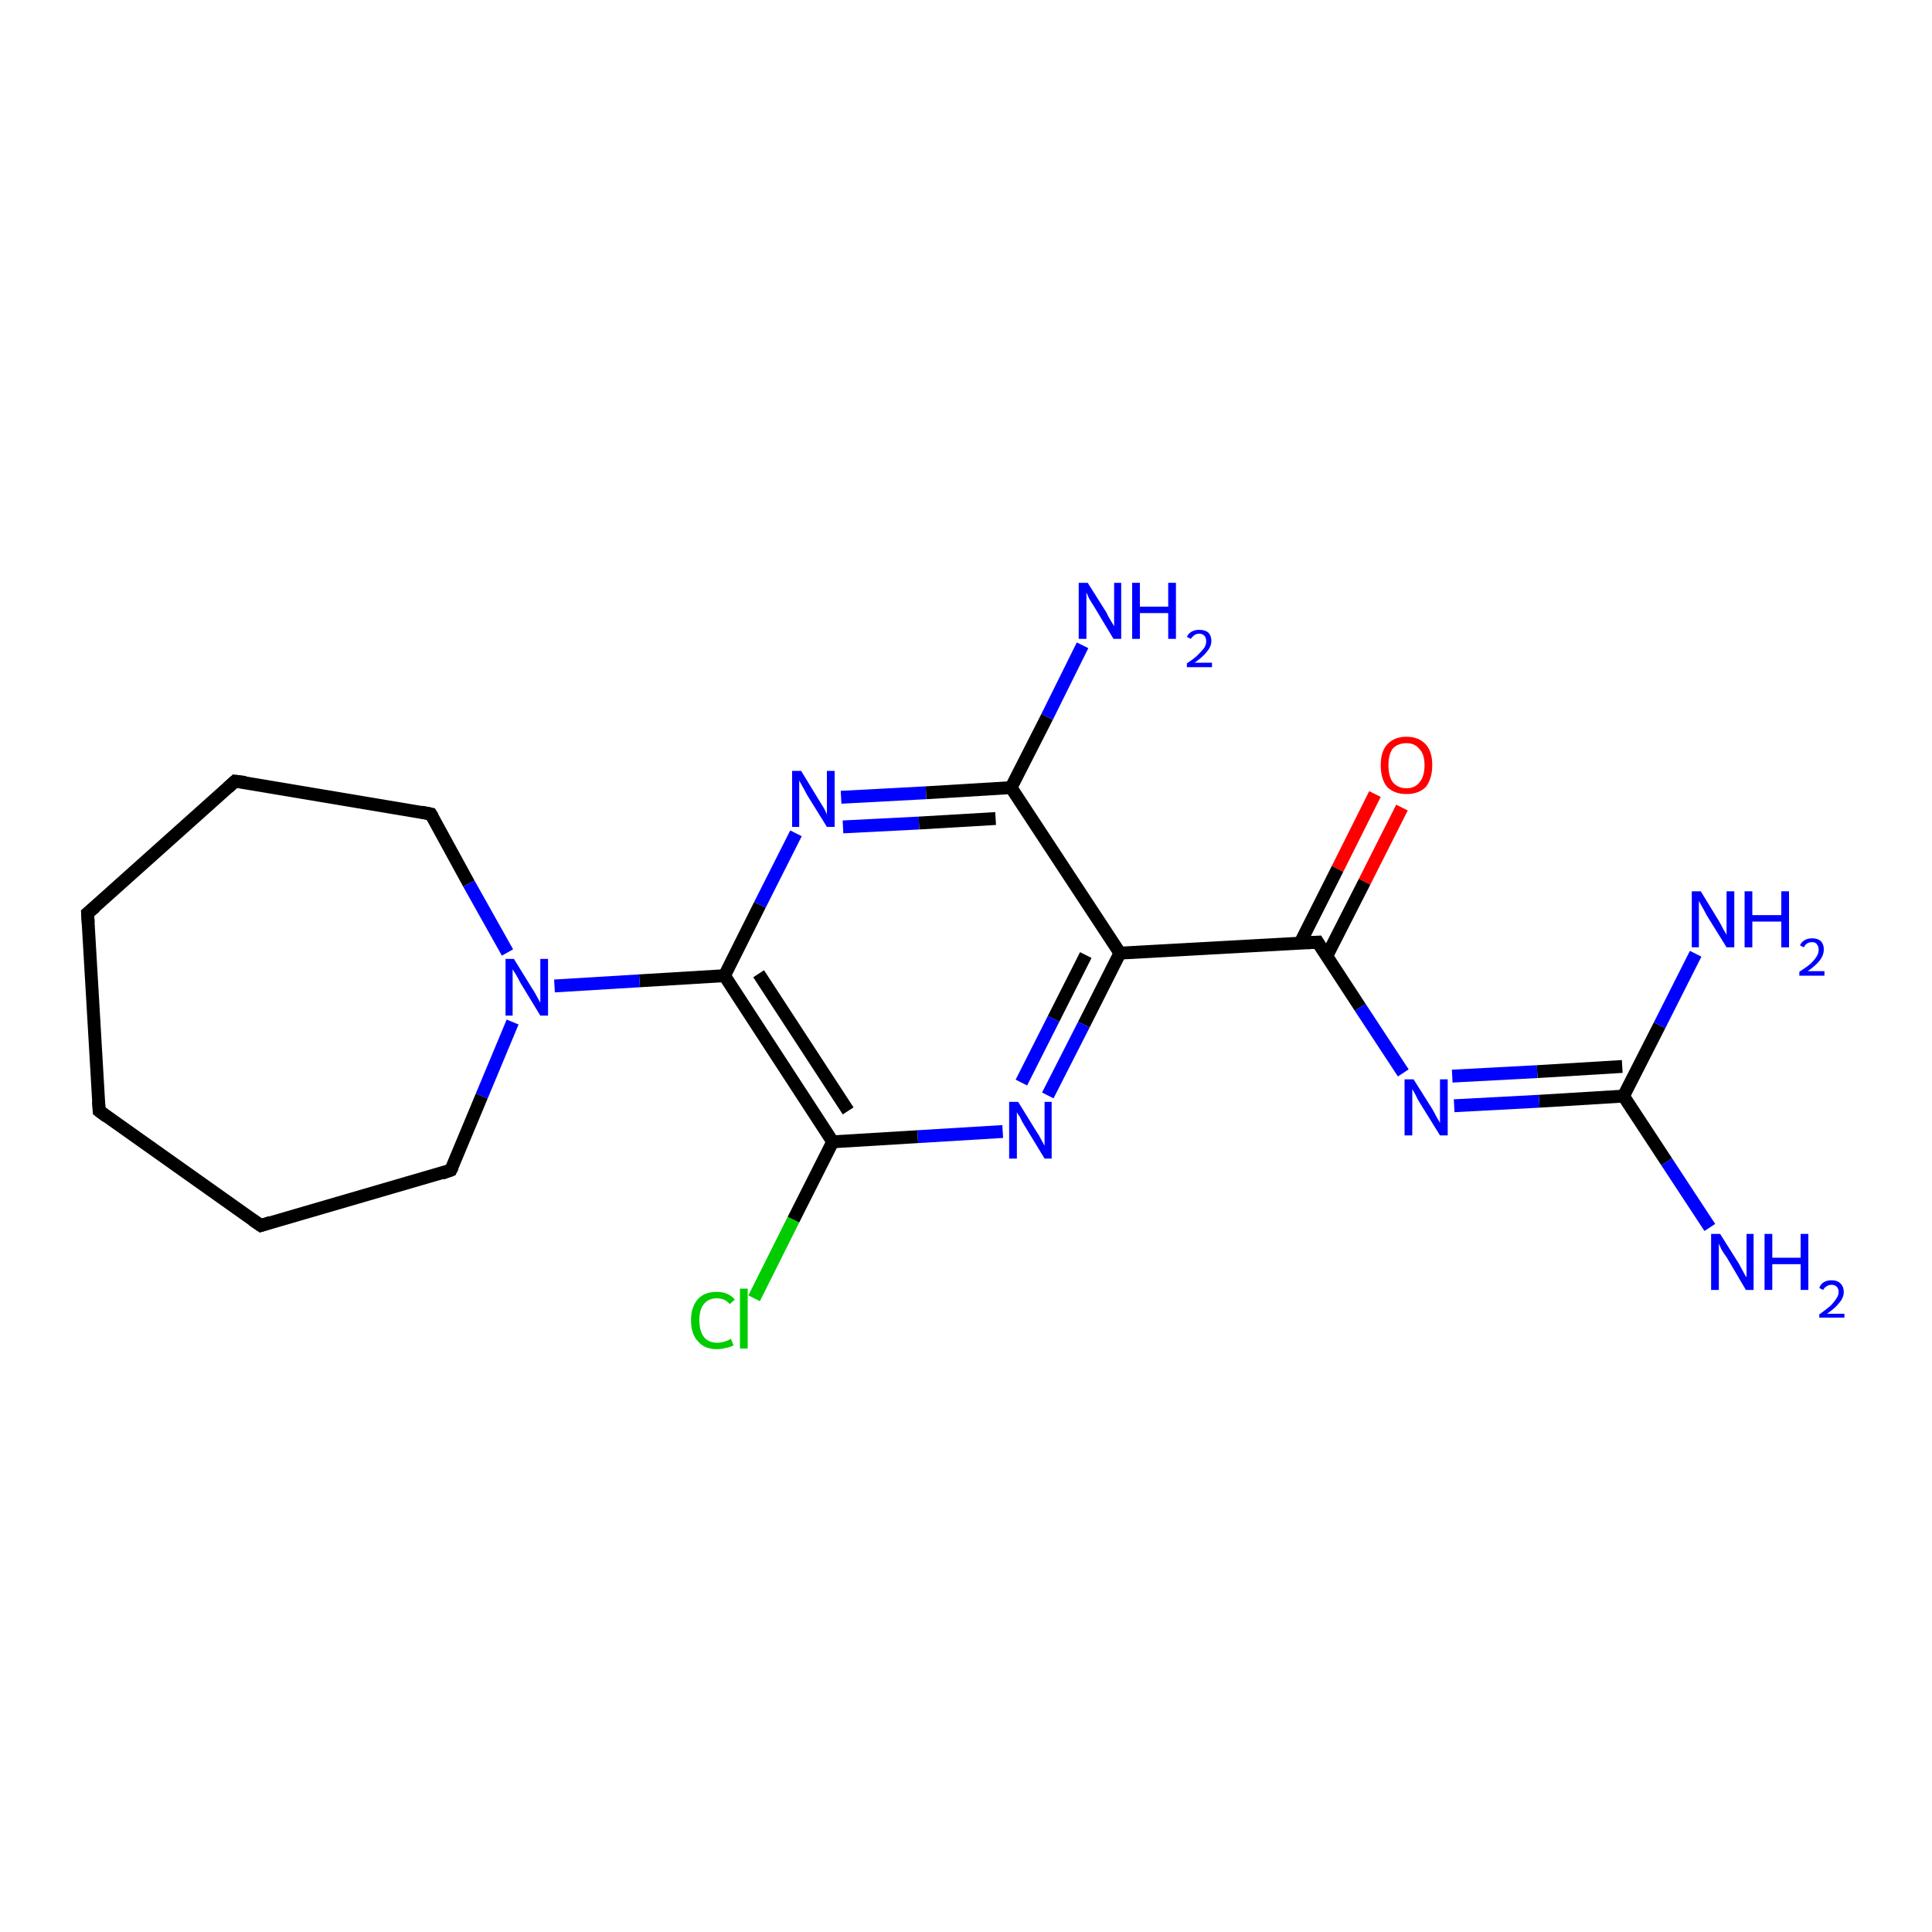 <?xml version='1.0' encoding='iso-8859-1'?>
<svg version='1.1' baseProfile='full'
              xmlns='http://www.w3.org/2000/svg'
                      xmlns:rdkit='http://www.rdkit.org/xml'
                      xmlns:xlink='http://www.w3.org/1999/xlink'
                  xml:space='preserve'
width='300px' height='300px' viewBox='0 0 300 300'>
<!-- END OF HEADER -->
<rect style='opacity:1.0;fill:#FFFFFF;stroke:none' width='300.0' height='300.0' x='0.0' y='0.0'> </rect>
<path class='bond-0 atom-0 atom-1' d='M 265.5,190.6 L 258.8,180.4' style='fill:none;fill-rule:evenodd;stroke:#0000FF;stroke-width:2.0px;stroke-linecap:butt;stroke-linejoin:miter;stroke-opacity:1' />
<path class='bond-0 atom-0 atom-1' d='M 258.8,180.4 L 252.1,170.2' style='fill:none;fill-rule:evenodd;stroke:#000000;stroke-width:2.0px;stroke-linecap:butt;stroke-linejoin:miter;stroke-opacity:1' />
<path class='bond-1 atom-1 atom-2' d='M 252.1,170.2 L 257.7,159.2' style='fill:none;fill-rule:evenodd;stroke:#000000;stroke-width:2.0px;stroke-linecap:butt;stroke-linejoin:miter;stroke-opacity:1' />
<path class='bond-1 atom-1 atom-2' d='M 257.7,159.2 L 263.3,148.1' style='fill:none;fill-rule:evenodd;stroke:#0000FF;stroke-width:2.0px;stroke-linecap:butt;stroke-linejoin:miter;stroke-opacity:1' />
<path class='bond-2 atom-1 atom-3' d='M 252.1,170.2 L 239.0,171.0' style='fill:none;fill-rule:evenodd;stroke:#000000;stroke-width:2.0px;stroke-linecap:butt;stroke-linejoin:miter;stroke-opacity:1' />
<path class='bond-2 atom-1 atom-3' d='M 239.0,171.0 L 225.8,171.7' style='fill:none;fill-rule:evenodd;stroke:#0000FF;stroke-width:2.0px;stroke-linecap:butt;stroke-linejoin:miter;stroke-opacity:1' />
<path class='bond-2 atom-1 atom-3' d='M 251.9,165.6 L 238.7,166.4' style='fill:none;fill-rule:evenodd;stroke:#000000;stroke-width:2.0px;stroke-linecap:butt;stroke-linejoin:miter;stroke-opacity:1' />
<path class='bond-2 atom-1 atom-3' d='M 238.7,166.4 L 225.5,167.1' style='fill:none;fill-rule:evenodd;stroke:#0000FF;stroke-width:2.0px;stroke-linecap:butt;stroke-linejoin:miter;stroke-opacity:1' />
<path class='bond-3 atom-3 atom-4' d='M 217.9,166.6 L 211.2,156.4' style='fill:none;fill-rule:evenodd;stroke:#0000FF;stroke-width:2.0px;stroke-linecap:butt;stroke-linejoin:miter;stroke-opacity:1' />
<path class='bond-3 atom-3 atom-4' d='M 211.2,156.4 L 204.6,146.3' style='fill:none;fill-rule:evenodd;stroke:#000000;stroke-width:2.0px;stroke-linecap:butt;stroke-linejoin:miter;stroke-opacity:1' />
<path class='bond-4 atom-4 atom-5' d='M 206.0,148.5 L 211.9,136.9' style='fill:none;fill-rule:evenodd;stroke:#000000;stroke-width:2.0px;stroke-linecap:butt;stroke-linejoin:miter;stroke-opacity:1' />
<path class='bond-4 atom-4 atom-5' d='M 211.9,136.9 L 217.7,125.4' style='fill:none;fill-rule:evenodd;stroke:#FF0000;stroke-width:2.0px;stroke-linecap:butt;stroke-linejoin:miter;stroke-opacity:1' />
<path class='bond-4 atom-4 atom-5' d='M 201.9,146.4 L 207.7,134.9' style='fill:none;fill-rule:evenodd;stroke:#000000;stroke-width:2.0px;stroke-linecap:butt;stroke-linejoin:miter;stroke-opacity:1' />
<path class='bond-4 atom-4 atom-5' d='M 207.7,134.9 L 213.5,123.3' style='fill:none;fill-rule:evenodd;stroke:#FF0000;stroke-width:2.0px;stroke-linecap:butt;stroke-linejoin:miter;stroke-opacity:1' />
<path class='bond-5 atom-4 atom-6' d='M 204.6,146.3 L 173.9,148.0' style='fill:none;fill-rule:evenodd;stroke:#000000;stroke-width:2.0px;stroke-linecap:butt;stroke-linejoin:miter;stroke-opacity:1' />
<path class='bond-6 atom-6 atom-7' d='M 173.9,148.0 L 168.3,159.1' style='fill:none;fill-rule:evenodd;stroke:#000000;stroke-width:2.0px;stroke-linecap:butt;stroke-linejoin:miter;stroke-opacity:1' />
<path class='bond-6 atom-6 atom-7' d='M 168.3,159.1 L 162.7,170.1' style='fill:none;fill-rule:evenodd;stroke:#0000FF;stroke-width:2.0px;stroke-linecap:butt;stroke-linejoin:miter;stroke-opacity:1' />
<path class='bond-6 atom-6 atom-7' d='M 168.6,148.3 L 163.6,158.2' style='fill:none;fill-rule:evenodd;stroke:#000000;stroke-width:2.0px;stroke-linecap:butt;stroke-linejoin:miter;stroke-opacity:1' />
<path class='bond-6 atom-6 atom-7' d='M 163.6,158.2 L 158.6,168.1' style='fill:none;fill-rule:evenodd;stroke:#0000FF;stroke-width:2.0px;stroke-linecap:butt;stroke-linejoin:miter;stroke-opacity:1' />
<path class='bond-7 atom-7 atom-8' d='M 155.7,175.7 L 142.5,176.5' style='fill:none;fill-rule:evenodd;stroke:#0000FF;stroke-width:2.0px;stroke-linecap:butt;stroke-linejoin:miter;stroke-opacity:1' />
<path class='bond-7 atom-7 atom-8' d='M 142.5,176.5 L 129.3,177.3' style='fill:none;fill-rule:evenodd;stroke:#000000;stroke-width:2.0px;stroke-linecap:butt;stroke-linejoin:miter;stroke-opacity:1' />
<path class='bond-8 atom-8 atom-9' d='M 129.3,177.3 L 123.2,189.4' style='fill:none;fill-rule:evenodd;stroke:#000000;stroke-width:2.0px;stroke-linecap:butt;stroke-linejoin:miter;stroke-opacity:1' />
<path class='bond-8 atom-8 atom-9' d='M 123.2,189.4 L 117.1,201.6' style='fill:none;fill-rule:evenodd;stroke:#00CC00;stroke-width:2.0px;stroke-linecap:butt;stroke-linejoin:miter;stroke-opacity:1' />
<path class='bond-9 atom-8 atom-10' d='M 129.3,177.3 L 112.5,151.5' style='fill:none;fill-rule:evenodd;stroke:#000000;stroke-width:2.0px;stroke-linecap:butt;stroke-linejoin:miter;stroke-opacity:1' />
<path class='bond-9 atom-8 atom-10' d='M 131.7,172.5 L 117.8,151.2' style='fill:none;fill-rule:evenodd;stroke:#000000;stroke-width:2.0px;stroke-linecap:butt;stroke-linejoin:miter;stroke-opacity:1' />
<path class='bond-10 atom-10 atom-11' d='M 112.5,151.5 L 118.0,140.5' style='fill:none;fill-rule:evenodd;stroke:#000000;stroke-width:2.0px;stroke-linecap:butt;stroke-linejoin:miter;stroke-opacity:1' />
<path class='bond-10 atom-10 atom-11' d='M 118.0,140.5 L 123.6,129.4' style='fill:none;fill-rule:evenodd;stroke:#0000FF;stroke-width:2.0px;stroke-linecap:butt;stroke-linejoin:miter;stroke-opacity:1' />
<path class='bond-11 atom-11 atom-12' d='M 130.6,123.8 L 143.8,123.1' style='fill:none;fill-rule:evenodd;stroke:#0000FF;stroke-width:2.0px;stroke-linecap:butt;stroke-linejoin:miter;stroke-opacity:1' />
<path class='bond-11 atom-11 atom-12' d='M 143.8,123.1 L 157.0,122.3' style='fill:none;fill-rule:evenodd;stroke:#000000;stroke-width:2.0px;stroke-linecap:butt;stroke-linejoin:miter;stroke-opacity:1' />
<path class='bond-11 atom-11 atom-12' d='M 130.9,128.4 L 142.7,127.8' style='fill:none;fill-rule:evenodd;stroke:#0000FF;stroke-width:2.0px;stroke-linecap:butt;stroke-linejoin:miter;stroke-opacity:1' />
<path class='bond-11 atom-11 atom-12' d='M 142.7,127.8 L 154.6,127.1' style='fill:none;fill-rule:evenodd;stroke:#000000;stroke-width:2.0px;stroke-linecap:butt;stroke-linejoin:miter;stroke-opacity:1' />
<path class='bond-12 atom-12 atom-13' d='M 157.0,122.3 L 162.6,111.3' style='fill:none;fill-rule:evenodd;stroke:#000000;stroke-width:2.0px;stroke-linecap:butt;stroke-linejoin:miter;stroke-opacity:1' />
<path class='bond-12 atom-12 atom-13' d='M 162.6,111.3 L 168.1,100.2' style='fill:none;fill-rule:evenodd;stroke:#0000FF;stroke-width:2.0px;stroke-linecap:butt;stroke-linejoin:miter;stroke-opacity:1' />
<path class='bond-13 atom-10 atom-14' d='M 112.5,151.5 L 99.3,152.3' style='fill:none;fill-rule:evenodd;stroke:#000000;stroke-width:2.0px;stroke-linecap:butt;stroke-linejoin:miter;stroke-opacity:1' />
<path class='bond-13 atom-10 atom-14' d='M 99.3,152.3 L 86.1,153.1' style='fill:none;fill-rule:evenodd;stroke:#0000FF;stroke-width:2.0px;stroke-linecap:butt;stroke-linejoin:miter;stroke-opacity:1' />
<path class='bond-14 atom-14 atom-15' d='M 79.6,158.7 L 74.8,170.2' style='fill:none;fill-rule:evenodd;stroke:#0000FF;stroke-width:2.0px;stroke-linecap:butt;stroke-linejoin:miter;stroke-opacity:1' />
<path class='bond-14 atom-14 atom-15' d='M 74.8,170.2 L 70.0,181.7' style='fill:none;fill-rule:evenodd;stroke:#000000;stroke-width:2.0px;stroke-linecap:butt;stroke-linejoin:miter;stroke-opacity:1' />
<path class='bond-15 atom-15 atom-16' d='M 70.0,181.7 L 40.5,190.3' style='fill:none;fill-rule:evenodd;stroke:#000000;stroke-width:2.0px;stroke-linecap:butt;stroke-linejoin:miter;stroke-opacity:1' />
<path class='bond-16 atom-16 atom-17' d='M 40.5,190.3 L 15.4,172.5' style='fill:none;fill-rule:evenodd;stroke:#000000;stroke-width:2.0px;stroke-linecap:butt;stroke-linejoin:miter;stroke-opacity:1' />
<path class='bond-17 atom-17 atom-18' d='M 15.4,172.5 L 13.6,141.8' style='fill:none;fill-rule:evenodd;stroke:#000000;stroke-width:2.0px;stroke-linecap:butt;stroke-linejoin:miter;stroke-opacity:1' />
<path class='bond-18 atom-18 atom-19' d='M 13.6,141.8 L 36.5,121.3' style='fill:none;fill-rule:evenodd;stroke:#000000;stroke-width:2.0px;stroke-linecap:butt;stroke-linejoin:miter;stroke-opacity:1' />
<path class='bond-19 atom-19 atom-20' d='M 36.5,121.3 L 66.9,126.4' style='fill:none;fill-rule:evenodd;stroke:#000000;stroke-width:2.0px;stroke-linecap:butt;stroke-linejoin:miter;stroke-opacity:1' />
<path class='bond-20 atom-12 atom-6' d='M 157.0,122.3 L 173.9,148.0' style='fill:none;fill-rule:evenodd;stroke:#000000;stroke-width:2.0px;stroke-linecap:butt;stroke-linejoin:miter;stroke-opacity:1' />
<path class='bond-21 atom-20 atom-14' d='M 66.9,126.4 L 72.8,137.2' style='fill:none;fill-rule:evenodd;stroke:#000000;stroke-width:2.0px;stroke-linecap:butt;stroke-linejoin:miter;stroke-opacity:1' />
<path class='bond-21 atom-20 atom-14' d='M 72.8,137.2 L 78.8,147.9' style='fill:none;fill-rule:evenodd;stroke:#0000FF;stroke-width:2.0px;stroke-linecap:butt;stroke-linejoin:miter;stroke-opacity:1' />
<path d='M 204.9,146.8 L 204.6,146.3 L 203.0,146.4' style='fill:none;stroke:#000000;stroke-width:2.0px;stroke-linecap:butt;stroke-linejoin:miter;stroke-opacity:1;' />
<path d='M 70.3,181.1 L 70.0,181.7 L 68.6,182.2' style='fill:none;stroke:#000000;stroke-width:2.0px;stroke-linecap:butt;stroke-linejoin:miter;stroke-opacity:1;' />
<path d='M 42.0,189.8 L 40.5,190.3 L 39.2,189.4' style='fill:none;stroke:#000000;stroke-width:2.0px;stroke-linecap:butt;stroke-linejoin:miter;stroke-opacity:1;' />
<path d='M 16.6,173.4 L 15.4,172.5 L 15.3,171.0' style='fill:none;stroke:#000000;stroke-width:2.0px;stroke-linecap:butt;stroke-linejoin:miter;stroke-opacity:1;' />
<path d='M 13.7,143.3 L 13.6,141.8 L 14.8,140.8' style='fill:none;stroke:#000000;stroke-width:2.0px;stroke-linecap:butt;stroke-linejoin:miter;stroke-opacity:1;' />
<path d='M 35.4,122.3 L 36.5,121.3 L 38.1,121.5' style='fill:none;stroke:#000000;stroke-width:2.0px;stroke-linecap:butt;stroke-linejoin:miter;stroke-opacity:1;' />
<path d='M 65.4,126.1 L 66.9,126.4 L 67.2,126.9' style='fill:none;stroke:#000000;stroke-width:2.0px;stroke-linecap:butt;stroke-linejoin:miter;stroke-opacity:1;' />
<path class='atom-0' d='M 267.1 191.6
L 270.0 196.2
Q 270.2 196.6, 270.7 197.5
Q 271.1 198.3, 271.2 198.3
L 271.2 191.6
L 272.3 191.6
L 272.3 200.3
L 271.1 200.3
L 268.1 195.2
Q 267.7 194.7, 267.3 194.0
Q 267.0 193.3, 266.9 193.1
L 266.9 200.3
L 265.7 200.3
L 265.7 191.6
L 267.1 191.6
' fill='#0000FF'/>
<path class='atom-0' d='M 274.0 191.6
L 275.2 191.6
L 275.2 195.3
L 279.6 195.3
L 279.6 191.6
L 280.8 191.6
L 280.8 200.3
L 279.6 200.3
L 279.6 196.3
L 275.2 196.3
L 275.2 200.3
L 274.0 200.3
L 274.0 191.6
' fill='#0000FF'/>
<path class='atom-0' d='M 282.5 200.0
Q 282.7 199.4, 283.2 199.1
Q 283.7 198.8, 284.4 198.8
Q 285.3 198.8, 285.8 199.3
Q 286.3 199.8, 286.3 200.6
Q 286.3 201.5, 285.6 202.3
Q 285.0 203.1, 283.7 204.0
L 286.4 204.0
L 286.4 204.6
L 282.5 204.6
L 282.5 204.1
Q 283.6 203.3, 284.2 202.8
Q 284.8 202.2, 285.1 201.7
Q 285.5 201.2, 285.5 200.6
Q 285.5 200.1, 285.2 199.8
Q 284.9 199.5, 284.4 199.5
Q 284.0 199.5, 283.7 199.7
Q 283.3 199.9, 283.1 200.3
L 282.5 200.0
' fill='#0000FF'/>
<path class='atom-2' d='M 264.1 138.4
L 266.9 143.0
Q 267.2 143.5, 267.6 144.3
Q 268.1 145.1, 268.1 145.2
L 268.1 138.4
L 269.3 138.4
L 269.3 147.1
L 268.1 147.1
L 265.0 142.1
Q 264.7 141.5, 264.3 140.8
Q 263.9 140.1, 263.8 139.9
L 263.8 147.1
L 262.7 147.1
L 262.7 138.4
L 264.1 138.4
' fill='#0000FF'/>
<path class='atom-2' d='M 270.9 138.4
L 272.1 138.4
L 272.1 142.1
L 276.6 142.1
L 276.6 138.4
L 277.8 138.4
L 277.8 147.1
L 276.6 147.1
L 276.6 143.1
L 272.1 143.1
L 272.1 147.1
L 270.9 147.1
L 270.9 138.4
' fill='#0000FF'/>
<path class='atom-2' d='M 279.5 146.8
Q 279.7 146.3, 280.2 146.0
Q 280.7 145.7, 281.4 145.7
Q 282.2 145.7, 282.7 146.1
Q 283.2 146.6, 283.2 147.4
Q 283.2 148.3, 282.6 149.1
Q 282.0 149.9, 280.7 150.8
L 283.3 150.8
L 283.3 151.5
L 279.4 151.5
L 279.4 150.9
Q 280.5 150.2, 281.2 149.6
Q 281.8 149.0, 282.1 148.5
Q 282.4 148.0, 282.4 147.5
Q 282.4 146.9, 282.1 146.6
Q 281.9 146.3, 281.4 146.3
Q 280.9 146.3, 280.6 146.5
Q 280.3 146.7, 280.1 147.1
L 279.5 146.8
' fill='#0000FF'/>
<path class='atom-3' d='M 219.5 167.6
L 222.4 172.2
Q 222.7 172.7, 223.1 173.5
Q 223.6 174.3, 223.6 174.4
L 223.6 167.6
L 224.8 167.6
L 224.8 176.3
L 223.6 176.3
L 220.5 171.3
Q 220.1 170.7, 219.8 170.0
Q 219.4 169.3, 219.3 169.1
L 219.3 176.3
L 218.1 176.3
L 218.1 167.6
L 219.5 167.6
' fill='#0000FF'/>
<path class='atom-5' d='M 214.4 118.8
Q 214.4 116.7, 215.4 115.6
Q 216.5 114.4, 218.4 114.4
Q 220.3 114.4, 221.4 115.6
Q 222.4 116.7, 222.4 118.8
Q 222.4 120.9, 221.4 122.2
Q 220.3 123.3, 218.4 123.3
Q 216.5 123.3, 215.4 122.2
Q 214.4 121.0, 214.4 118.8
M 218.4 122.4
Q 219.7 122.4, 220.4 121.5
Q 221.2 120.6, 221.2 118.8
Q 221.2 117.1, 220.4 116.3
Q 219.7 115.4, 218.4 115.4
Q 217.1 115.4, 216.3 116.2
Q 215.6 117.1, 215.6 118.8
Q 215.6 120.6, 216.3 121.5
Q 217.1 122.4, 218.4 122.4
' fill='#FF0000'/>
<path class='atom-7' d='M 158.1 171.1
L 161.0 175.8
Q 161.3 176.2, 161.7 177.0
Q 162.2 177.9, 162.2 177.9
L 162.2 171.1
L 163.3 171.1
L 163.3 179.9
L 162.2 179.9
L 159.1 174.8
Q 158.7 174.2, 158.4 173.5
Q 158.0 172.9, 157.9 172.7
L 157.9 179.9
L 156.7 179.9
L 156.7 171.1
L 158.1 171.1
' fill='#0000FF'/>
<path class='atom-9' d='M 107.3 205.0
Q 107.3 202.9, 108.4 201.7
Q 109.4 200.6, 111.3 200.6
Q 113.1 200.6, 114.1 201.8
L 113.3 202.5
Q 112.6 201.6, 111.3 201.6
Q 110.0 201.6, 109.3 202.5
Q 108.6 203.3, 108.6 205.0
Q 108.6 206.7, 109.3 207.6
Q 110.0 208.5, 111.4 208.5
Q 112.4 208.5, 113.5 207.9
L 113.9 208.9
Q 113.4 209.2, 112.7 209.3
Q 112.0 209.5, 111.3 209.5
Q 109.4 209.5, 108.4 208.3
Q 107.3 207.2, 107.3 205.0
' fill='#00CC00'/>
<path class='atom-9' d='M 114.9 200.1
L 116.1 200.1
L 116.1 209.4
L 114.9 209.4
L 114.9 200.1
' fill='#00CC00'/>
<path class='atom-11' d='M 124.4 119.7
L 127.2 124.3
Q 127.5 124.8, 128.0 125.6
Q 128.4 126.4, 128.4 126.5
L 128.4 119.7
L 129.6 119.7
L 129.6 128.4
L 128.4 128.4
L 125.3 123.4
Q 125.0 122.8, 124.6 122.1
Q 124.2 121.4, 124.1 121.2
L 124.1 128.4
L 123.0 128.4
L 123.0 119.7
L 124.4 119.7
' fill='#0000FF'/>
<path class='atom-13' d='M 168.9 90.5
L 171.8 95.1
Q 172.0 95.6, 172.5 96.4
Q 173.0 97.2, 173.0 97.3
L 173.0 90.5
L 174.1 90.5
L 174.1 99.2
L 172.9 99.2
L 169.9 94.2
Q 169.5 93.6, 169.1 92.9
Q 168.8 92.2, 168.7 92.0
L 168.7 99.2
L 167.5 99.2
L 167.5 90.5
L 168.9 90.5
' fill='#0000FF'/>
<path class='atom-13' d='M 175.8 90.5
L 177.0 90.5
L 177.0 94.2
L 181.4 94.2
L 181.4 90.5
L 182.6 90.5
L 182.6 99.2
L 181.4 99.2
L 181.4 95.2
L 177.0 95.2
L 177.0 99.2
L 175.8 99.2
L 175.8 90.5
' fill='#0000FF'/>
<path class='atom-13' d='M 184.3 98.9
Q 184.5 98.4, 185.0 98.1
Q 185.5 97.8, 186.2 97.8
Q 187.1 97.8, 187.6 98.2
Q 188.1 98.7, 188.1 99.5
Q 188.1 100.4, 187.4 101.2
Q 186.8 102.0, 185.5 102.9
L 188.2 102.9
L 188.2 103.6
L 184.3 103.6
L 184.3 103.0
Q 185.4 102.3, 186.0 101.7
Q 186.6 101.1, 187.0 100.6
Q 187.3 100.1, 187.3 99.6
Q 187.3 99.0, 187.0 98.7
Q 186.7 98.4, 186.2 98.4
Q 185.8 98.4, 185.5 98.6
Q 185.2 98.8, 184.9 99.2
L 184.3 98.9
' fill='#0000FF'/>
<path class='atom-14' d='M 79.8 148.9
L 82.7 153.6
Q 83.0 154.0, 83.4 154.8
Q 83.9 155.7, 83.9 155.7
L 83.9 148.9
L 85.1 148.9
L 85.1 157.7
L 83.9 157.7
L 80.8 152.6
Q 80.5 152.0, 80.1 151.3
Q 79.7 150.7, 79.6 150.5
L 79.6 157.7
L 78.5 157.7
L 78.5 148.9
L 79.8 148.9
' fill='#0000FF'/>
</svg>
